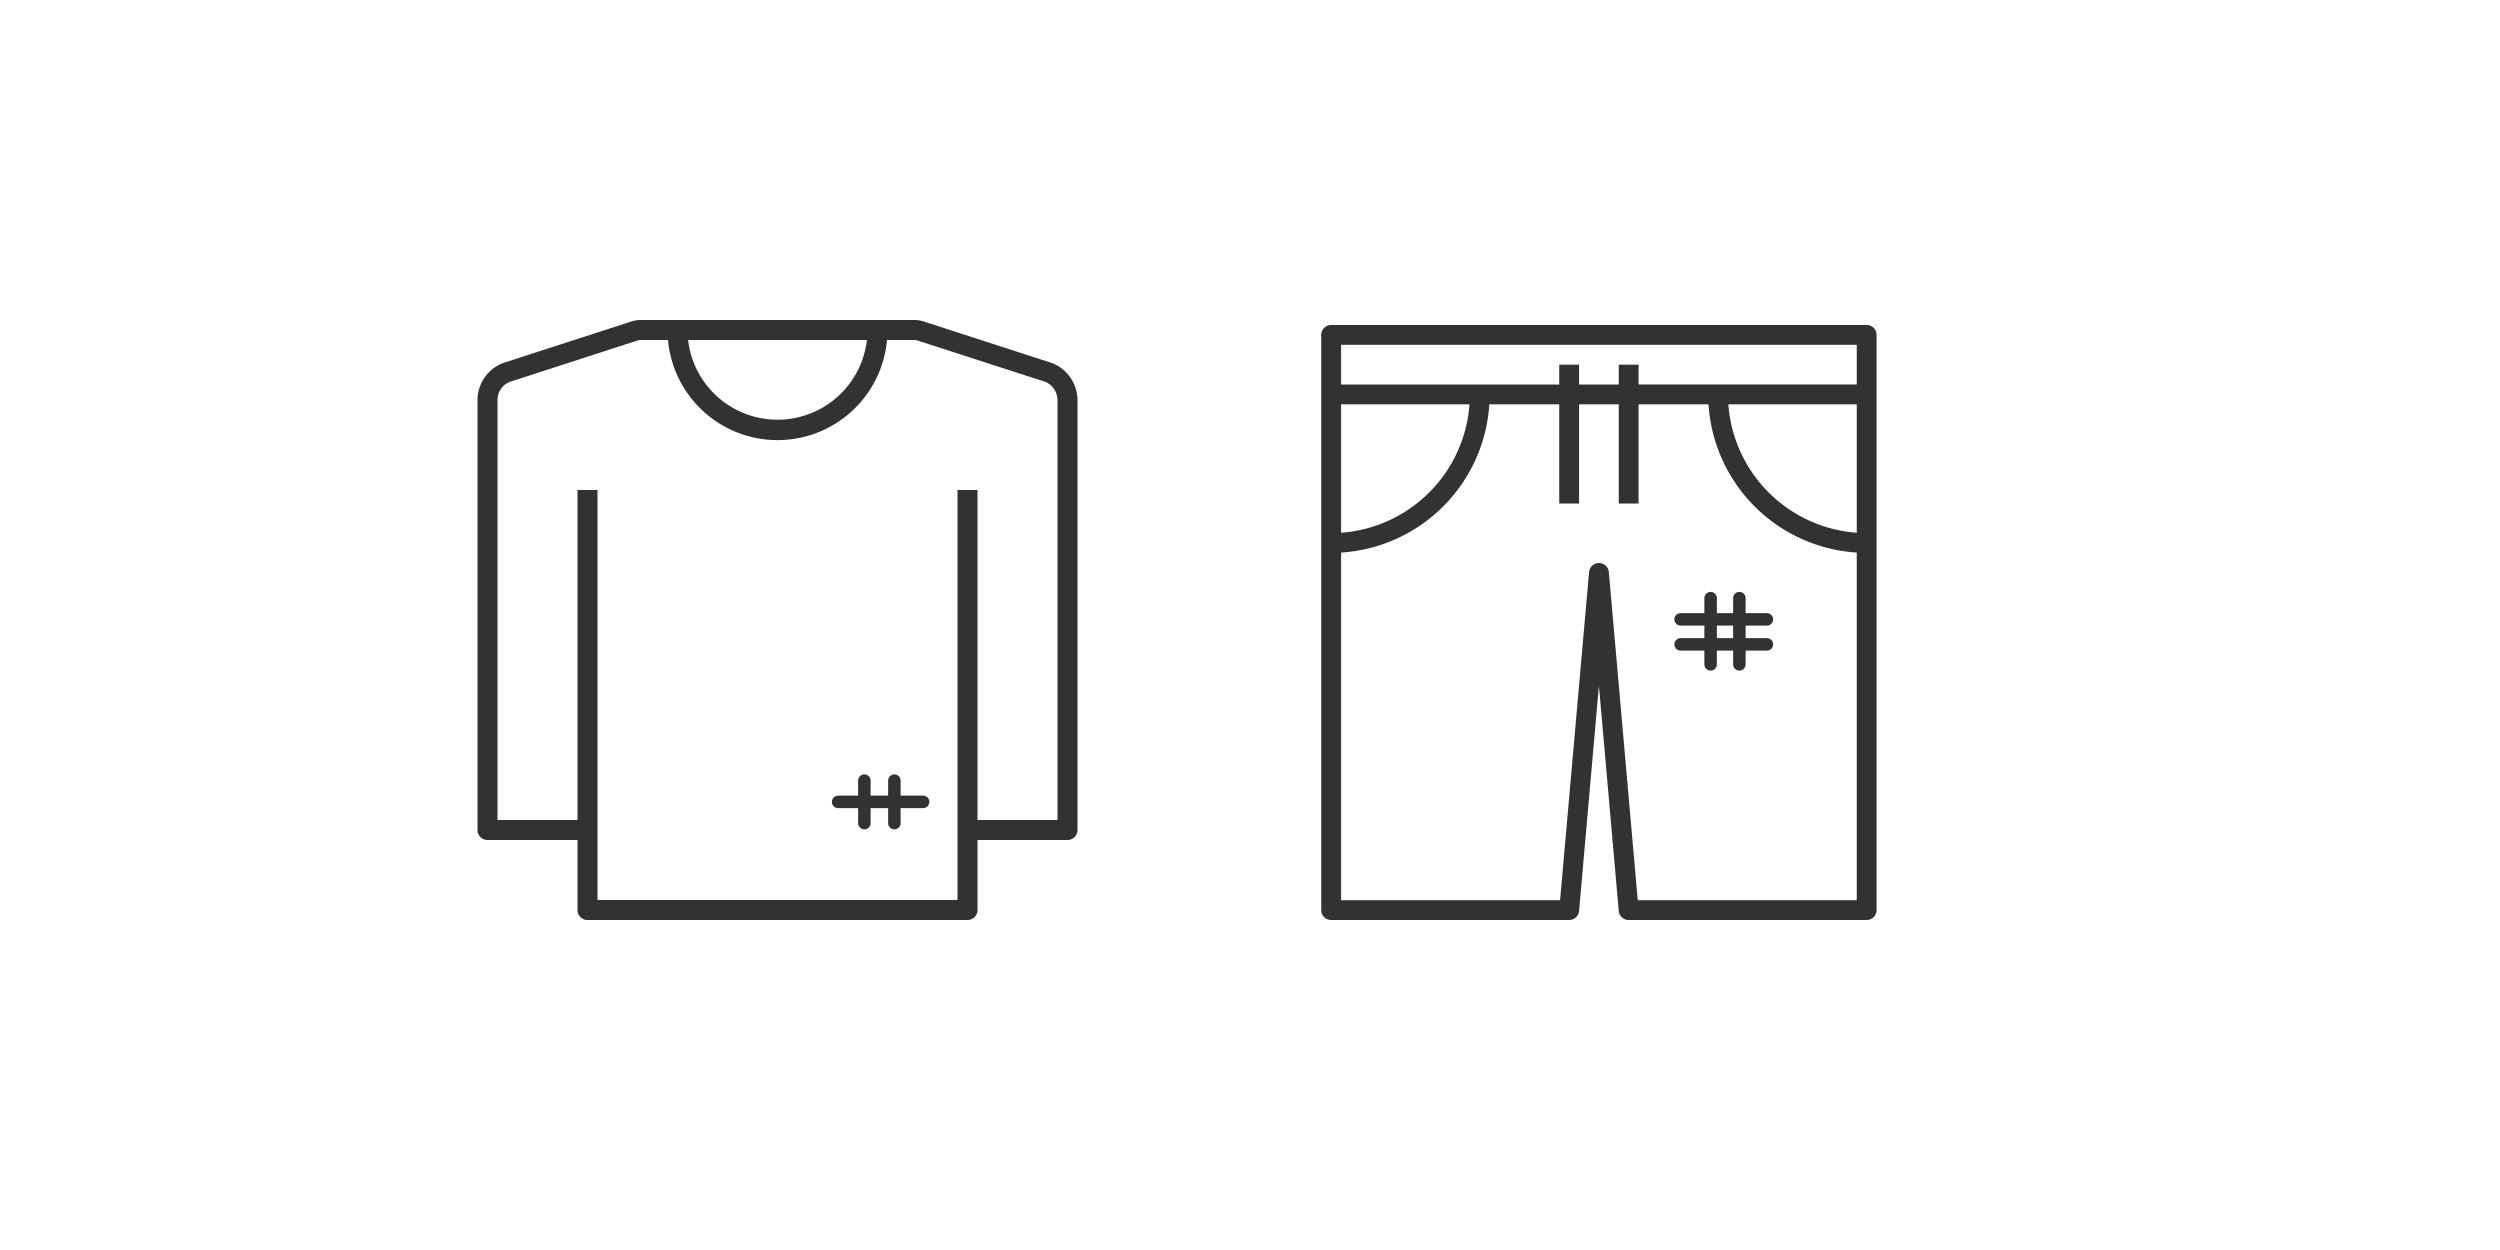 <svg xmlns="http://www.w3.org/2000/svg" width="2000" height="1000" viewBox="0 0 2000 1000">
  <g id="Group_168" data-name="Group 168" transform="translate(-11691 -1808)">
    <rect id="Rectangle_4" data-name="Rectangle 4" width="2000" height="1000" transform="translate(11691 1808)" fill="none"/>
    <g id="shirt_2_" data-name="shirt (2)" transform="translate(12073 2064)">
      <g id="Group_162" data-name="Group 162">
        <path id="Path_138" data-name="Path 138" d="M459.376,34.352,356.864,1.168A23.853,23.853,0,0,0,349.48,0H130.52a23.833,23.833,0,0,0-7.384,1.168L20.12,34.536A31.848,31.848,0,0,0,0,64.248V408a8,8,0,0,0,8,8H80v56a8,8,0,0,0,8,8H392a8,8,0,0,0,8-8V416h72a8,8,0,0,0,8-8V64.248A32,32,0,0,0,459.376,34.352ZM311.528,16a72,72,0,0,1-143.056,0ZM464,400H400V136H384V464H96V136H80V400H16V64.248A15.793,15.793,0,0,1,25.544,49.6L128.056,16.392A8.052,8.052,0,0,1,130.52,16h21.888a87.952,87.952,0,0,0,175.2,0H349.5a8.3,8.3,0,0,1,2.464.384l102,33.008A15.911,15.911,0,0,1,464,64.248Z" fill="#323232"/>
      </g>
    </g>
    <g id="jean" transform="translate(12732 2068)">
      <g id="Group_163" data-name="Group 163" transform="translate(16)">
        <path id="Path_139" data-name="Path 139" d="M452.333,0H23.933A7.934,7.934,0,0,0,16,7.933V468.067A7.934,7.934,0,0,0,23.933,476h190.4a7.934,7.934,0,0,0,7.933-7.235l15.867-180.174L254,468.765A7.934,7.934,0,0,0,261.933,476h190.4a7.934,7.934,0,0,0,7.933-7.933V7.933A7.934,7.934,0,0,0,452.333,0ZM31.867,63.467H134.6A111.067,111.067,0,0,1,31.867,166.2ZM444.4,460.133H269.2l-23.134-262.5a7.933,7.933,0,0,0-15.8,0l-23.2,262.5H31.867V182.062a126.933,126.933,0,0,0,118.6-118.6H206.4V142.8h15.867V63.467H254V142.8h15.867V63.467H325.8a126.933,126.933,0,0,0,118.6,118.6Zm0-293.938A111.067,111.067,0,0,1,341.671,63.467H444.4Zm0-118.6H269.867V31.733H254V47.6H222.267V31.733H206.4V47.6H31.867V15.867H444.4Z" transform="translate(-16)" fill="#323232"/>
      </g>
    </g>
    <line id="Line_45" data-name="Line 45" x2="68" transform="translate(12361.5 2449.5)" fill="none" stroke="#323232" stroke-linecap="round" stroke-width="10"/>
    <line id="Line_46" data-name="Line 46" y2="34" transform="translate(12382.5 2432.5)" fill="none" stroke="#323232" stroke-linecap="round" stroke-width="10"/>
    <line id="Line_47" data-name="Line 47" y2="34" transform="translate(12406.5 2432.5)" fill="none" stroke="#323232" stroke-linecap="round" stroke-width="10"/>
    <line id="Line_48" data-name="Line 48" y2="53" transform="translate(13059.5 2286.5)" fill="none" stroke="#323232" stroke-linecap="round" stroke-width="10"/>
    <line id="Line_49" data-name="Line 49" y2="53" transform="translate(13082.5 2286.5)" fill="none" stroke="#323232" stroke-linecap="round" stroke-width="10"/>
    <line id="Line_50" data-name="Line 50" x2="69" transform="translate(13035.5 2303.5)" fill="none" stroke="#323232" stroke-linecap="round" stroke-width="10"/>
    <line id="Line_51" data-name="Line 51" x2="69" transform="translate(13035.5 2323.5)" fill="none" stroke="#323232" stroke-linecap="round" stroke-width="10"/>
  </g>
</svg>
